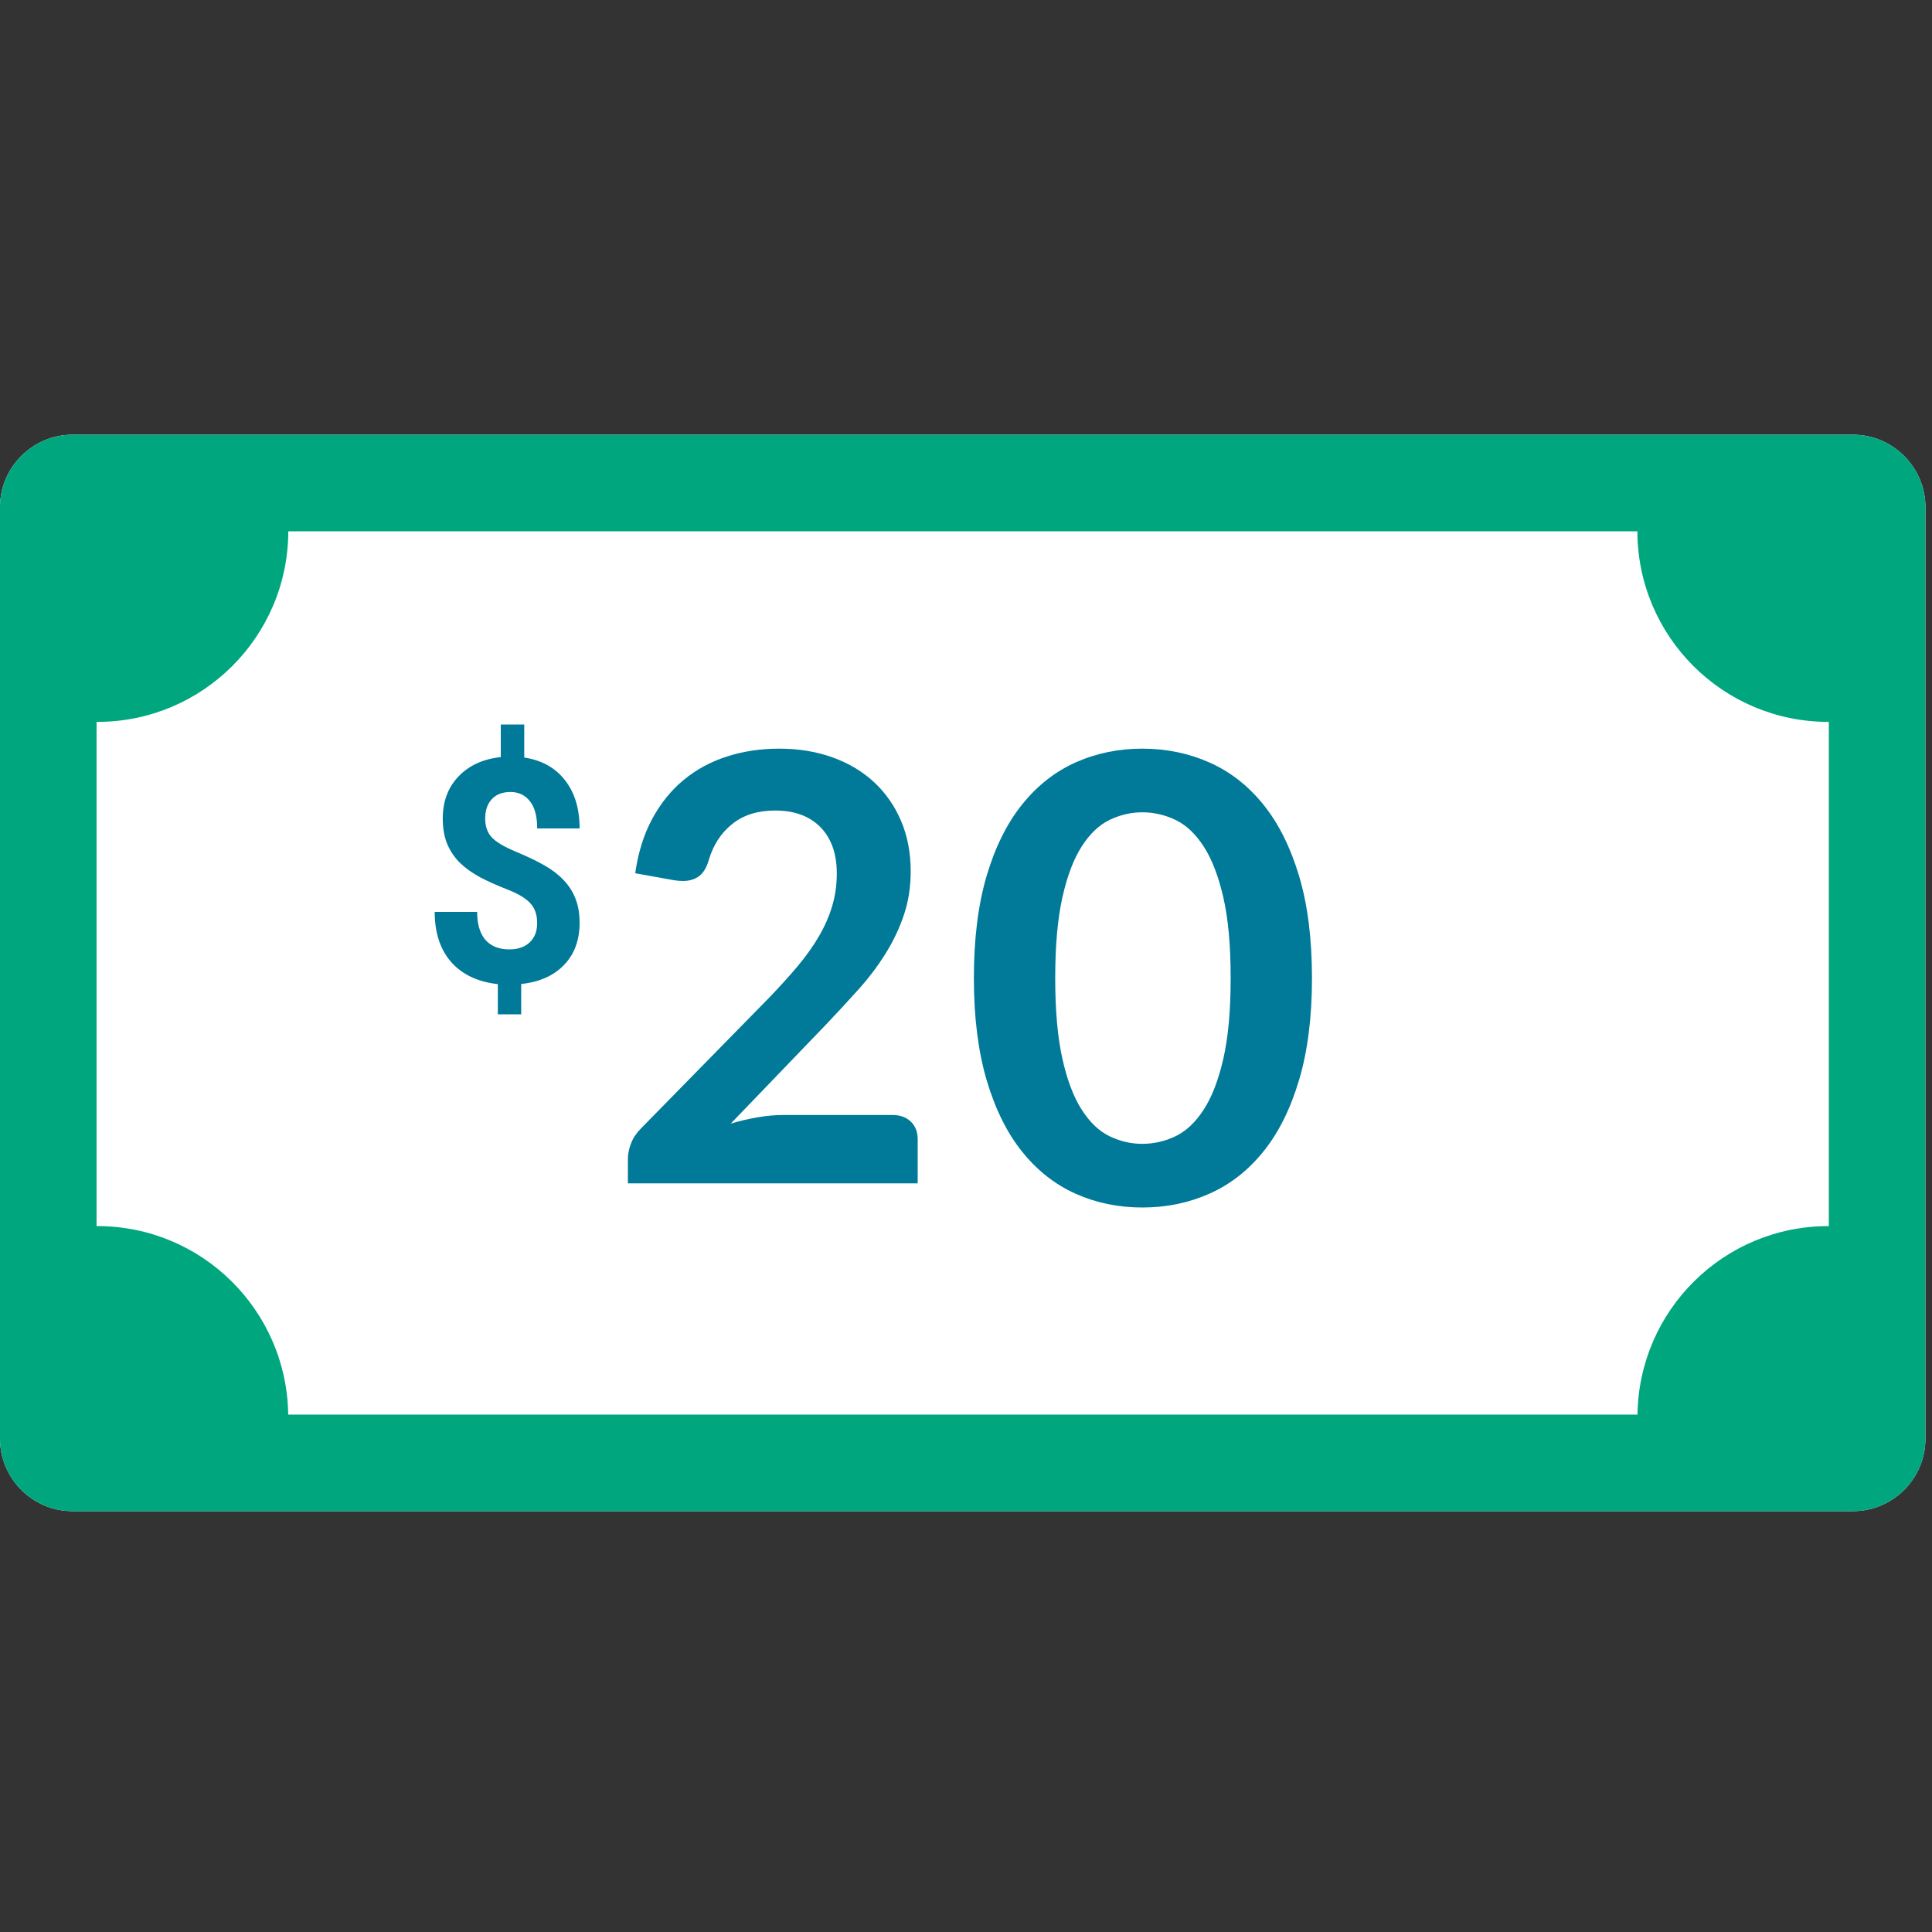 <svg viewBox="0 0 80 80" version="1.1" xmlns="http://www.w3.org/2000/svg" xmlns:xlink="http://www.w3.org/1999/xlink">
    <rect x="0" y="0" width="80" height="80" fill="#333333" stroke="none"/>
    <defs></defs>
    <g id="ICON-/-icon-note20" stroke="none" stroke-width="1" fill="none" fill-rule="evenodd">
        <path id="Fill 1" d="M76.728 18H3C1.35 18 -0 19.35 -0 21V59.574C-0 61.224 1.35 62.574 3 62.574H76.728C78.378 62.574 79.728 61.224 79.728 59.574V21C79.728 19.35 78.378 18 76.728 18Z" fill="white"/>
        <path id="Fill 1_2" d="M75.728 50.772C75.721 50.77 75.715 50.77 75.708 50.77C71.376 50.77 67.862 54.255 67.805 58.575H11.934C11.876 54.255 8.363 50.77 4.03 50.77C4.02 50.77 4.01 50.772 3.999 50.772V29.892C4.01 29.892 4.02 29.892 4.03 29.892C8.393 29.892 11.929 26.36 11.938 22H67.8C67.809 26.36 71.346 29.892 75.708 29.892C75.715 29.892 75.721 29.892 75.728 29.892V50.772ZM76.728 18H2.999C1.35 18 -0.001 19.349 -0.001 21V59.575C-0.001 61.224 1.35 62.575 2.999 62.575H76.728C78.378 62.575 79.728 61.224 79.728 59.575V21C79.728 19.349 78.378 18 76.728 18Z" fill="#00A77E"/>
        <path id="Fill 1_3" d="M32.266 31C33.073 31 33.811 31.122 34.48 31.364C35.149 31.606 35.722 31.949 36.198 32.392C36.673 32.835 37.045 33.368 37.311 33.992C37.577 34.617 37.71 35.309 37.71 36.074C37.71 36.73 37.615 37.337 37.426 37.895C37.236 38.453 36.982 38.987 36.663 39.495C36.346 40.004 35.972 40.497 35.545 40.973C35.118 41.449 34.67 41.933 34.202 42.426L30.259 46.526C30.646 46.41 31.025 46.323 31.395 46.261C31.766 46.199 32.121 46.169 32.46 46.169H36.948C37.27 46.169 37.527 46.261 37.716 46.445C37.906 46.63 38 46.874 38 47.178V49H26V47.991C26 47.786 26.043 47.573 26.128 47.35C26.212 47.129 26.347 46.924 26.533 46.735L31.843 41.318C32.286 40.858 32.684 40.419 33.035 40.001C33.386 39.581 33.679 39.168 33.917 38.757C34.156 38.347 34.337 37.93 34.462 37.507C34.587 37.085 34.65 36.64 34.65 36.171C34.65 35.745 34.589 35.37 34.469 35.045C34.347 34.721 34.173 34.448 33.948 34.226C33.722 34.004 33.454 33.839 33.144 33.727C32.833 33.616 32.485 33.562 32.098 33.562C31.379 33.562 30.789 33.745 30.325 34.116C29.861 34.485 29.537 34.981 29.351 35.605C29.262 35.917 29.129 36.141 28.952 36.276C28.774 36.411 28.549 36.48 28.275 36.48C28.153 36.48 28.021 36.467 27.875 36.442L26.303 36.159C26.424 35.305 26.657 34.556 27.004 33.913C27.351 33.268 27.785 32.73 28.305 32.299C28.825 31.868 29.422 31.544 30.095 31.327C30.769 31.11 31.492 31 32.266 31Z" fill="#007A98"/>
        <path id="Fill 4" d="M50.959 40.5C50.959 39.154 50.858 38.041 50.655 37.157C50.452 36.275 50.181 35.572 49.842 35.05C49.503 34.527 49.114 34.161 48.673 33.95C48.233 33.74 47.776 33.636 47.3 33.636C46.833 33.636 46.382 33.74 45.946 33.95C45.511 34.161 45.125 34.527 44.791 35.05C44.456 35.572 44.189 36.275 43.992 37.157C43.794 38.041 43.694 39.154 43.694 40.5C43.694 41.846 43.794 42.959 43.992 43.842C44.189 44.725 44.456 45.428 44.791 45.949C45.125 46.472 45.511 46.839 45.946 47.05C46.382 47.26 46.833 47.364 47.3 47.364C47.776 47.364 48.233 47.26 48.673 47.05C49.114 46.839 49.503 46.472 49.842 45.949C50.181 45.428 50.452 44.725 50.655 43.842C50.858 42.959 50.959 41.846 50.959 40.5ZM54.326 40.5C54.326 42.12 54.148 43.528 53.791 44.722C53.435 45.918 52.942 46.906 52.312 47.685C51.683 48.465 50.94 49.046 50.081 49.427C49.222 49.809 48.295 50 47.3 50C46.305 50 45.383 49.809 44.532 49.427C43.684 49.046 42.946 48.465 42.321 47.685C41.695 46.906 41.207 45.918 40.854 44.722C40.503 43.528 40.326 42.12 40.326 40.5C40.326 38.871 40.503 37.462 40.854 36.27C41.207 35.08 41.695 34.094 42.321 33.315C42.946 32.535 43.684 31.954 44.532 31.573C45.383 31.192 46.305 31 47.3 31C48.295 31 49.222 31.192 50.081 31.573C50.94 31.954 51.683 32.535 52.312 33.315C52.942 34.094 53.435 35.08 53.791 36.27C54.148 37.462 54.326 38.871 54.326 40.5Z" fill="#007A98"/>
        <path id="$" d="M22.243 38.227C22.243 37.882 22.15 37.609 21.963 37.407C21.781 37.201 21.469 37.012 21.027 36.839C20.586 36.667 20.205 36.496 19.884 36.328C19.564 36.156 19.289 35.96 19.058 35.741C18.831 35.518 18.652 35.258 18.523 34.959C18.397 34.66 18.334 34.305 18.334 33.893C18.334 33.182 18.553 32.599 18.991 32.145C19.429 31.691 20.01 31.426 20.736 31.35V30H21.708V31.369C22.425 31.474 22.987 31.785 23.392 32.303C23.797 32.816 24 33.483 24 34.303H22.243C22.243 33.798 22.142 33.422 21.939 33.173C21.741 32.921 21.473 32.795 21.137 32.795C20.805 32.795 20.547 32.894 20.365 33.092C20.182 33.285 20.091 33.554 20.091 33.899C20.091 34.219 20.18 34.475 20.359 34.669C20.537 34.862 20.867 35.06 21.349 35.262C21.836 35.464 22.235 35.655 22.547 35.836C22.859 36.013 23.123 36.215 23.337 36.442C23.552 36.665 23.716 36.921 23.83 37.211C23.943 37.497 24 37.832 24 38.215C24 38.929 23.785 39.51 23.356 39.956C22.926 40.402 22.334 40.665 21.581 40.745V42H20.614V40.751C19.783 40.658 19.139 40.353 18.681 39.836C18.227 39.314 18 38.623 18 37.76H19.757C19.757 38.261 19.87 38.646 20.097 38.915C20.328 39.18 20.659 39.312 21.088 39.312C21.445 39.312 21.726 39.216 21.933 39.022C22.14 38.824 22.243 38.559 22.243 38.227Z" fill="#007A98"/>
    </g>
</svg>
